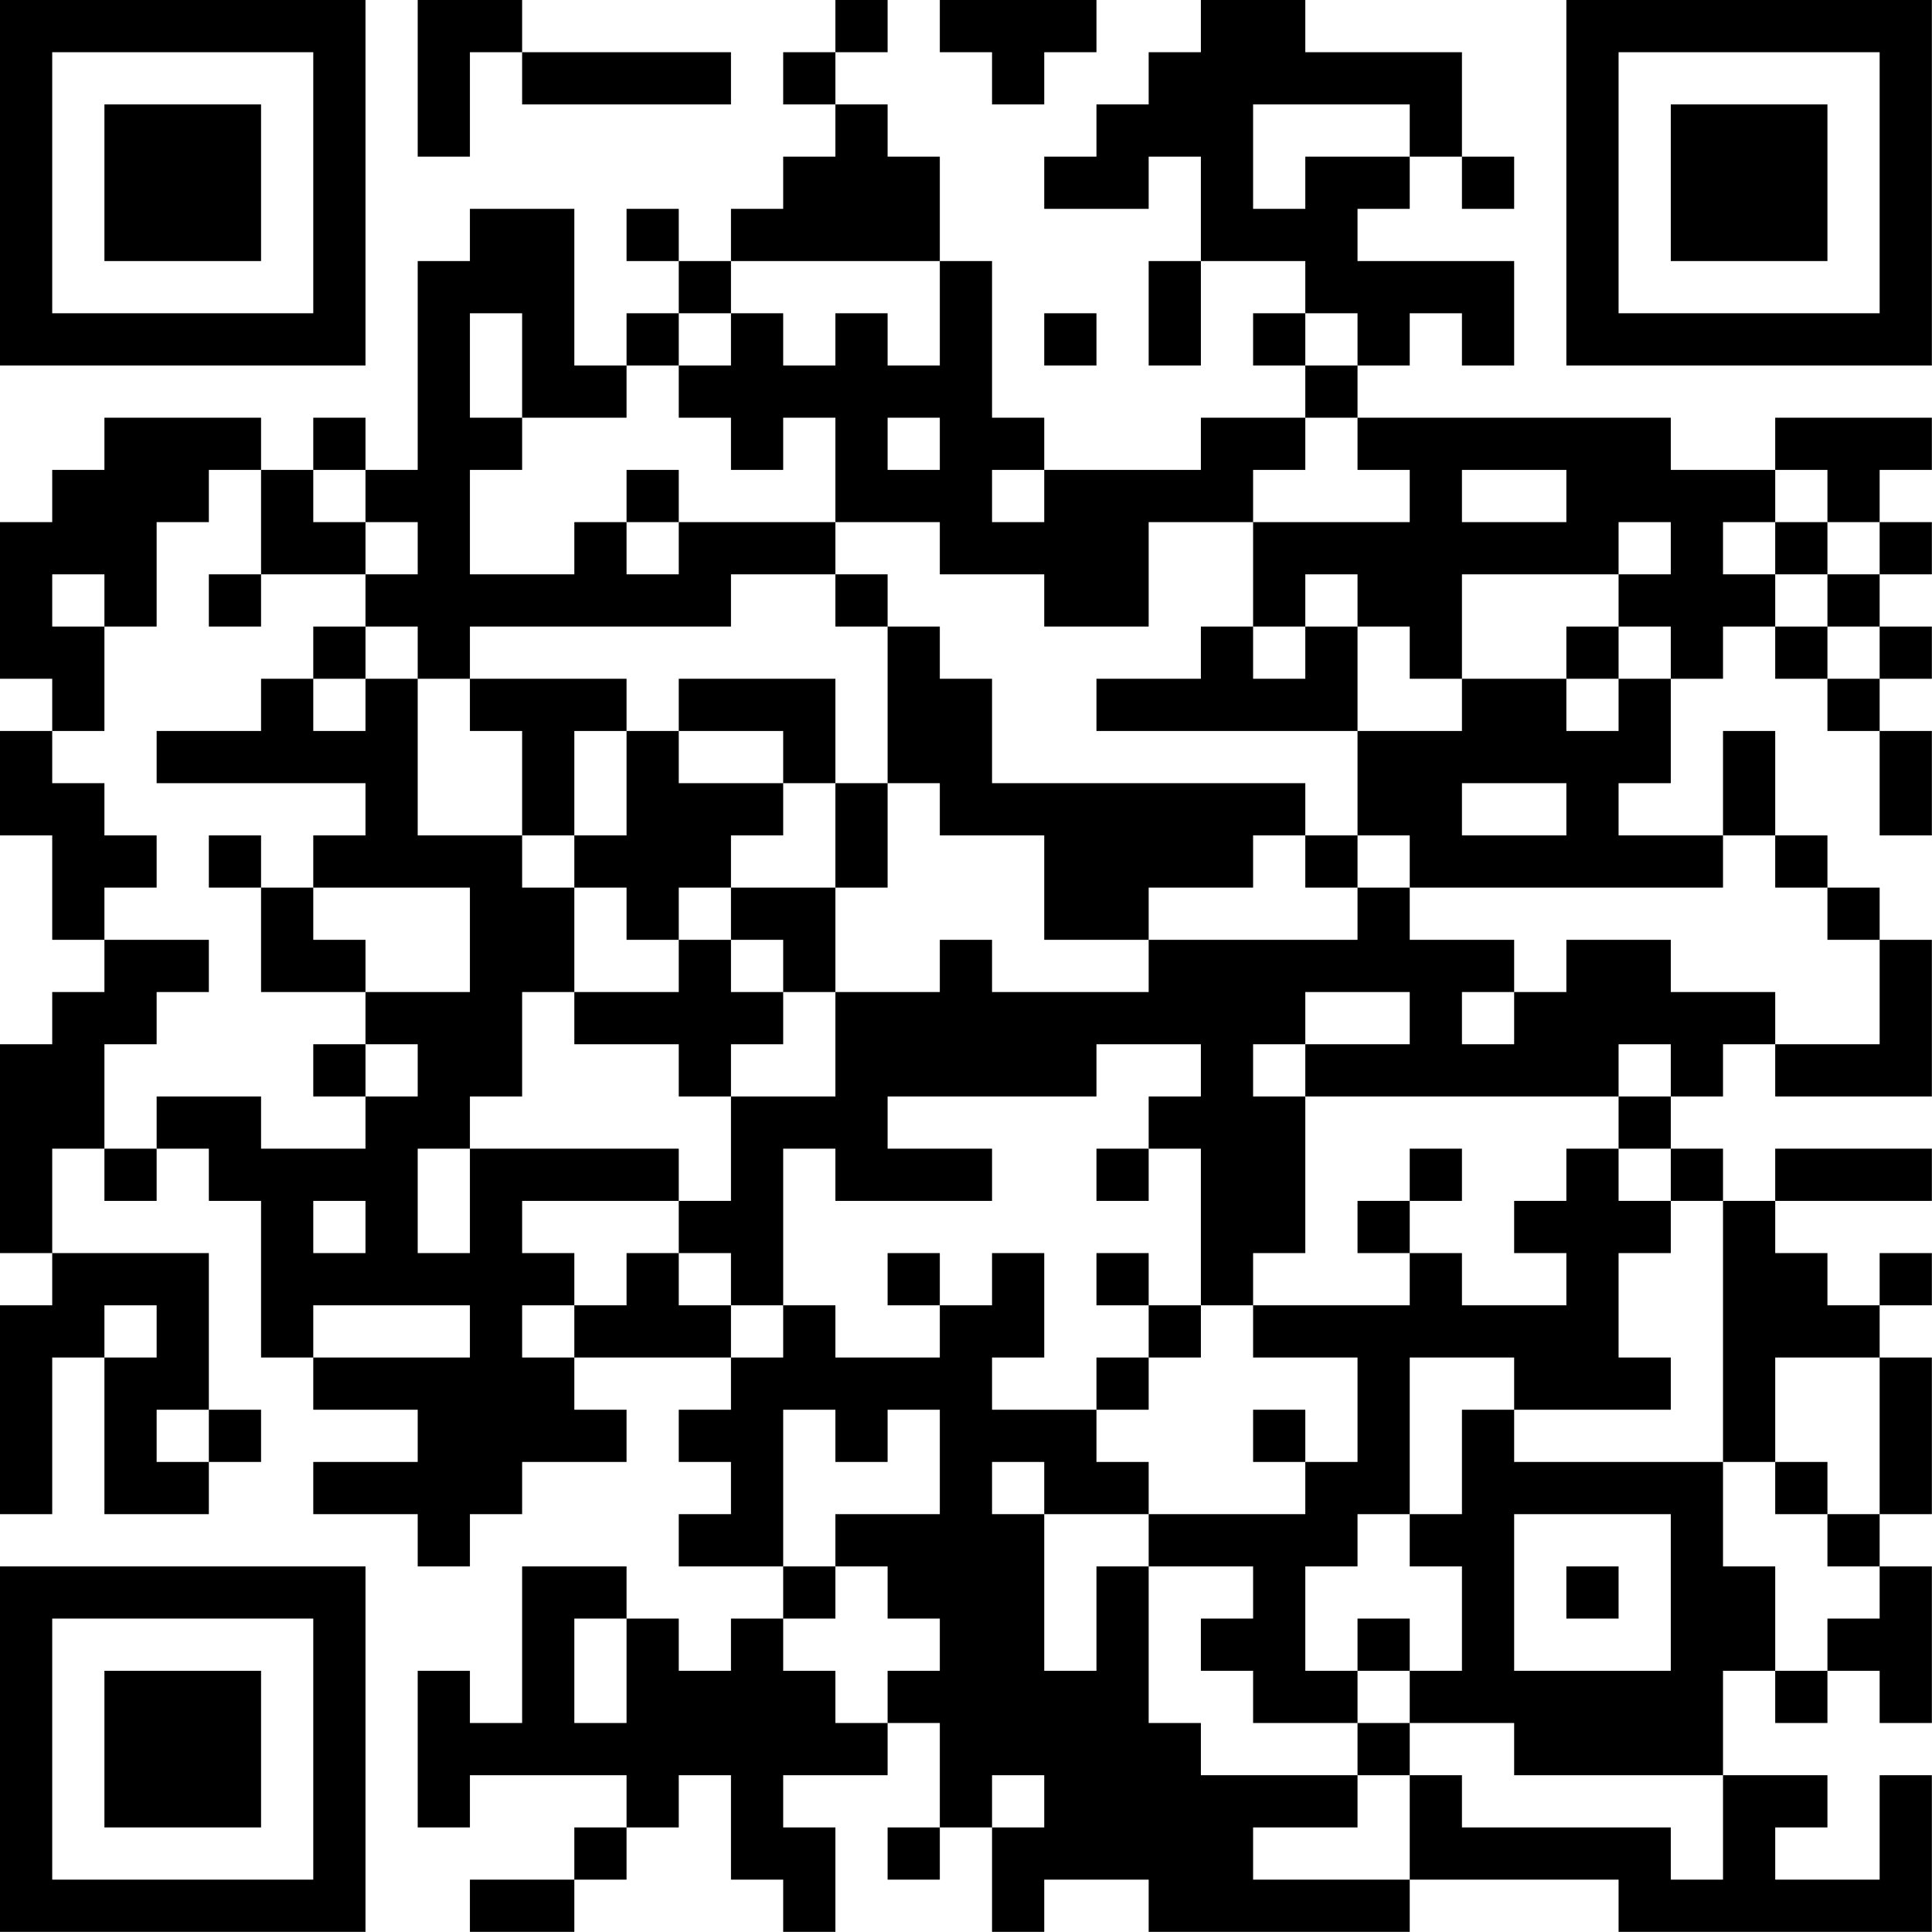 <?xml version="1.0" encoding="UTF-8"?>
<svg xmlns="http://www.w3.org/2000/svg" version="1.1" width="200" height="200" viewBox="0 0 200 200"><rect x="0" y="0" width="200" height="200" fill="#ffffff"/><g transform="scale(5.405)"><g transform="translate(0,0)"><path fill-rule="evenodd" d="M8 0L8 3L9 3L9 1L10 1L10 2L14 2L14 1L10 1L10 0ZM16 0L16 1L15 1L15 2L16 2L16 3L15 3L15 4L14 4L14 5L13 5L13 4L12 4L12 5L13 5L13 6L12 6L12 7L11 7L11 4L9 4L9 5L8 5L8 9L7 9L7 8L6 8L6 9L5 9L5 8L2 8L2 9L1 9L1 10L0 10L0 13L1 13L1 14L0 14L0 16L1 16L1 18L2 18L2 19L1 19L1 20L0 20L0 24L1 24L1 25L0 25L0 29L1 29L1 26L2 26L2 29L4 29L4 28L5 28L5 27L4 27L4 24L1 24L1 22L2 22L2 23L3 23L3 22L4 22L4 23L5 23L5 26L6 26L6 27L8 27L8 28L6 28L6 29L8 29L8 30L9 30L9 29L10 29L10 28L12 28L12 27L11 27L11 26L14 26L14 27L13 27L13 28L14 28L14 29L13 29L13 30L15 30L15 31L14 31L14 32L13 32L13 31L12 31L12 30L10 30L10 33L9 33L9 32L8 32L8 35L9 35L9 34L12 34L12 35L11 35L11 36L9 36L9 37L11 37L11 36L12 36L12 35L13 35L13 34L14 34L14 36L15 36L15 37L16 37L16 35L15 35L15 34L17 34L17 33L18 33L18 35L17 35L17 36L18 36L18 35L19 35L19 37L20 37L20 36L22 36L22 37L27 37L27 36L31 36L31 37L37 37L37 34L36 34L36 36L34 36L34 35L35 35L35 34L33 34L33 32L34 32L34 33L35 33L35 32L36 32L36 33L37 33L37 30L36 30L36 29L37 29L37 26L36 26L36 25L37 25L37 24L36 24L36 25L35 25L35 24L34 24L34 23L37 23L37 22L34 22L34 23L33 23L33 22L32 22L32 21L33 21L33 20L34 20L34 21L37 21L37 18L36 18L36 17L35 17L35 16L34 16L34 14L33 14L33 16L31 16L31 15L32 15L32 13L33 13L33 12L34 12L34 13L35 13L35 14L36 14L36 16L37 16L37 14L36 14L36 13L37 13L37 12L36 12L36 11L37 11L37 10L36 10L36 9L37 9L37 8L34 8L34 9L32 9L32 8L26 8L26 7L27 7L27 6L28 6L28 7L29 7L29 5L26 5L26 4L27 4L27 3L28 3L28 4L29 4L29 3L28 3L28 1L25 1L25 0L23 0L23 1L22 1L22 2L21 2L21 3L20 3L20 4L22 4L22 3L23 3L23 5L22 5L22 7L23 7L23 5L25 5L25 6L24 6L24 7L25 7L25 8L23 8L23 9L20 9L20 8L19 8L19 5L18 5L18 3L17 3L17 2L16 2L16 1L17 1L17 0ZM18 0L18 1L19 1L19 2L20 2L20 1L21 1L21 0ZM24 2L24 4L25 4L25 3L27 3L27 2ZM14 5L14 6L13 6L13 7L12 7L12 8L10 8L10 6L9 6L9 8L10 8L10 9L9 9L9 11L11 11L11 10L12 10L12 11L13 11L13 10L16 10L16 11L14 11L14 12L9 12L9 13L8 13L8 12L7 12L7 11L8 11L8 10L7 10L7 9L6 9L6 10L7 10L7 11L5 11L5 9L4 9L4 10L3 10L3 12L2 12L2 11L1 11L1 12L2 12L2 14L1 14L1 15L2 15L2 16L3 16L3 17L2 17L2 18L4 18L4 19L3 19L3 20L2 20L2 22L3 22L3 21L5 21L5 22L7 22L7 21L8 21L8 20L7 20L7 19L9 19L9 17L6 17L6 16L7 16L7 15L3 15L3 14L5 14L5 13L6 13L6 14L7 14L7 13L8 13L8 16L10 16L10 17L11 17L11 19L10 19L10 21L9 21L9 22L8 22L8 24L9 24L9 22L13 22L13 23L10 23L10 24L11 24L11 25L10 25L10 26L11 26L11 25L12 25L12 24L13 24L13 25L14 25L14 26L15 26L15 25L16 25L16 26L18 26L18 25L19 25L19 24L20 24L20 26L19 26L19 27L21 27L21 28L22 28L22 29L20 29L20 28L19 28L19 29L20 29L20 32L21 32L21 30L22 30L22 33L23 33L23 34L26 34L26 35L24 35L24 36L27 36L27 34L28 34L28 35L32 35L32 36L33 36L33 34L29 34L29 33L27 33L27 32L28 32L28 30L27 30L27 29L28 29L28 27L29 27L29 28L33 28L33 30L34 30L34 32L35 32L35 31L36 31L36 30L35 30L35 29L36 29L36 26L34 26L34 28L33 28L33 23L32 23L32 22L31 22L31 21L32 21L32 20L31 20L31 21L25 21L25 20L27 20L27 19L25 19L25 20L24 20L24 21L25 21L25 24L24 24L24 25L23 25L23 22L22 22L22 21L23 21L23 20L21 20L21 21L17 21L17 22L19 22L19 23L16 23L16 22L15 22L15 25L14 25L14 24L13 24L13 23L14 23L14 21L16 21L16 19L18 19L18 18L19 18L19 19L22 19L22 18L26 18L26 17L27 17L27 18L29 18L29 19L28 19L28 20L29 20L29 19L30 19L30 18L32 18L32 19L34 19L34 20L36 20L36 18L35 18L35 17L34 17L34 16L33 16L33 17L27 17L27 16L26 16L26 14L28 14L28 13L30 13L30 14L31 14L31 13L32 13L32 12L31 12L31 11L32 11L32 10L31 10L31 11L28 11L28 13L27 13L27 12L26 12L26 11L25 11L25 12L24 12L24 10L27 10L27 9L26 9L26 8L25 8L25 9L24 9L24 10L22 10L22 12L20 12L20 11L18 11L18 10L16 10L16 8L15 8L15 9L14 9L14 8L13 8L13 7L14 7L14 6L15 6L15 7L16 7L16 6L17 6L17 7L18 7L18 5ZM20 6L20 7L21 7L21 6ZM25 6L25 7L26 7L26 6ZM17 8L17 9L18 9L18 8ZM12 9L12 10L13 10L13 9ZM19 9L19 10L20 10L20 9ZM28 9L28 10L30 10L30 9ZM34 9L34 10L33 10L33 11L34 11L34 12L35 12L35 13L36 13L36 12L35 12L35 11L36 11L36 10L35 10L35 9ZM34 10L34 11L35 11L35 10ZM4 11L4 12L5 12L5 11ZM16 11L16 12L17 12L17 15L16 15L16 13L13 13L13 14L12 14L12 13L9 13L9 14L10 14L10 16L11 16L11 17L12 17L12 18L13 18L13 19L11 19L11 20L13 20L13 21L14 21L14 20L15 20L15 19L16 19L16 17L17 17L17 15L18 15L18 16L20 16L20 18L22 18L22 17L24 17L24 16L25 16L25 17L26 17L26 16L25 16L25 15L19 15L19 13L18 13L18 12L17 12L17 11ZM6 12L6 13L7 13L7 12ZM23 12L23 13L21 13L21 14L26 14L26 12L25 12L25 13L24 13L24 12ZM30 12L30 13L31 13L31 12ZM11 14L11 16L12 16L12 14ZM13 14L13 15L15 15L15 16L14 16L14 17L13 17L13 18L14 18L14 19L15 19L15 18L14 18L14 17L16 17L16 15L15 15L15 14ZM28 15L28 16L30 16L30 15ZM4 16L4 17L5 17L5 19L7 19L7 18L6 18L6 17L5 17L5 16ZM6 20L6 21L7 21L7 20ZM21 22L21 23L22 23L22 22ZM27 22L27 23L26 23L26 24L27 24L27 25L24 25L24 26L26 26L26 28L25 28L25 27L24 27L24 28L25 28L25 29L22 29L22 30L24 30L24 31L23 31L23 32L24 32L24 33L26 33L26 34L27 34L27 33L26 33L26 32L27 32L27 31L26 31L26 32L25 32L25 30L26 30L26 29L27 29L27 26L29 26L29 27L32 27L32 26L31 26L31 24L32 24L32 23L31 23L31 22L30 22L30 23L29 23L29 24L30 24L30 25L28 25L28 24L27 24L27 23L28 23L28 22ZM6 23L6 24L7 24L7 23ZM17 24L17 25L18 25L18 24ZM21 24L21 25L22 25L22 26L21 26L21 27L22 27L22 26L23 26L23 25L22 25L22 24ZM2 25L2 26L3 26L3 25ZM6 25L6 26L9 26L9 25ZM3 27L3 28L4 28L4 27ZM15 27L15 30L16 30L16 31L15 31L15 32L16 32L16 33L17 33L17 32L18 32L18 31L17 31L17 30L16 30L16 29L18 29L18 27L17 27L17 28L16 28L16 27ZM34 28L34 29L35 29L35 28ZM29 29L29 32L32 32L32 29ZM30 30L30 31L31 31L31 30ZM11 31L11 33L12 33L12 31ZM19 34L19 35L20 35L20 34ZM0 0L0 7L7 7L7 0ZM1 1L1 6L6 6L6 1ZM2 2L2 5L5 5L5 2ZM30 0L30 7L37 7L37 0ZM31 1L31 6L36 6L36 1ZM32 2L32 5L35 5L35 2ZM0 30L0 37L7 37L7 30ZM1 31L1 36L6 36L6 31ZM2 32L2 35L5 35L5 32Z" fill="#000000"/></g></g></svg>
